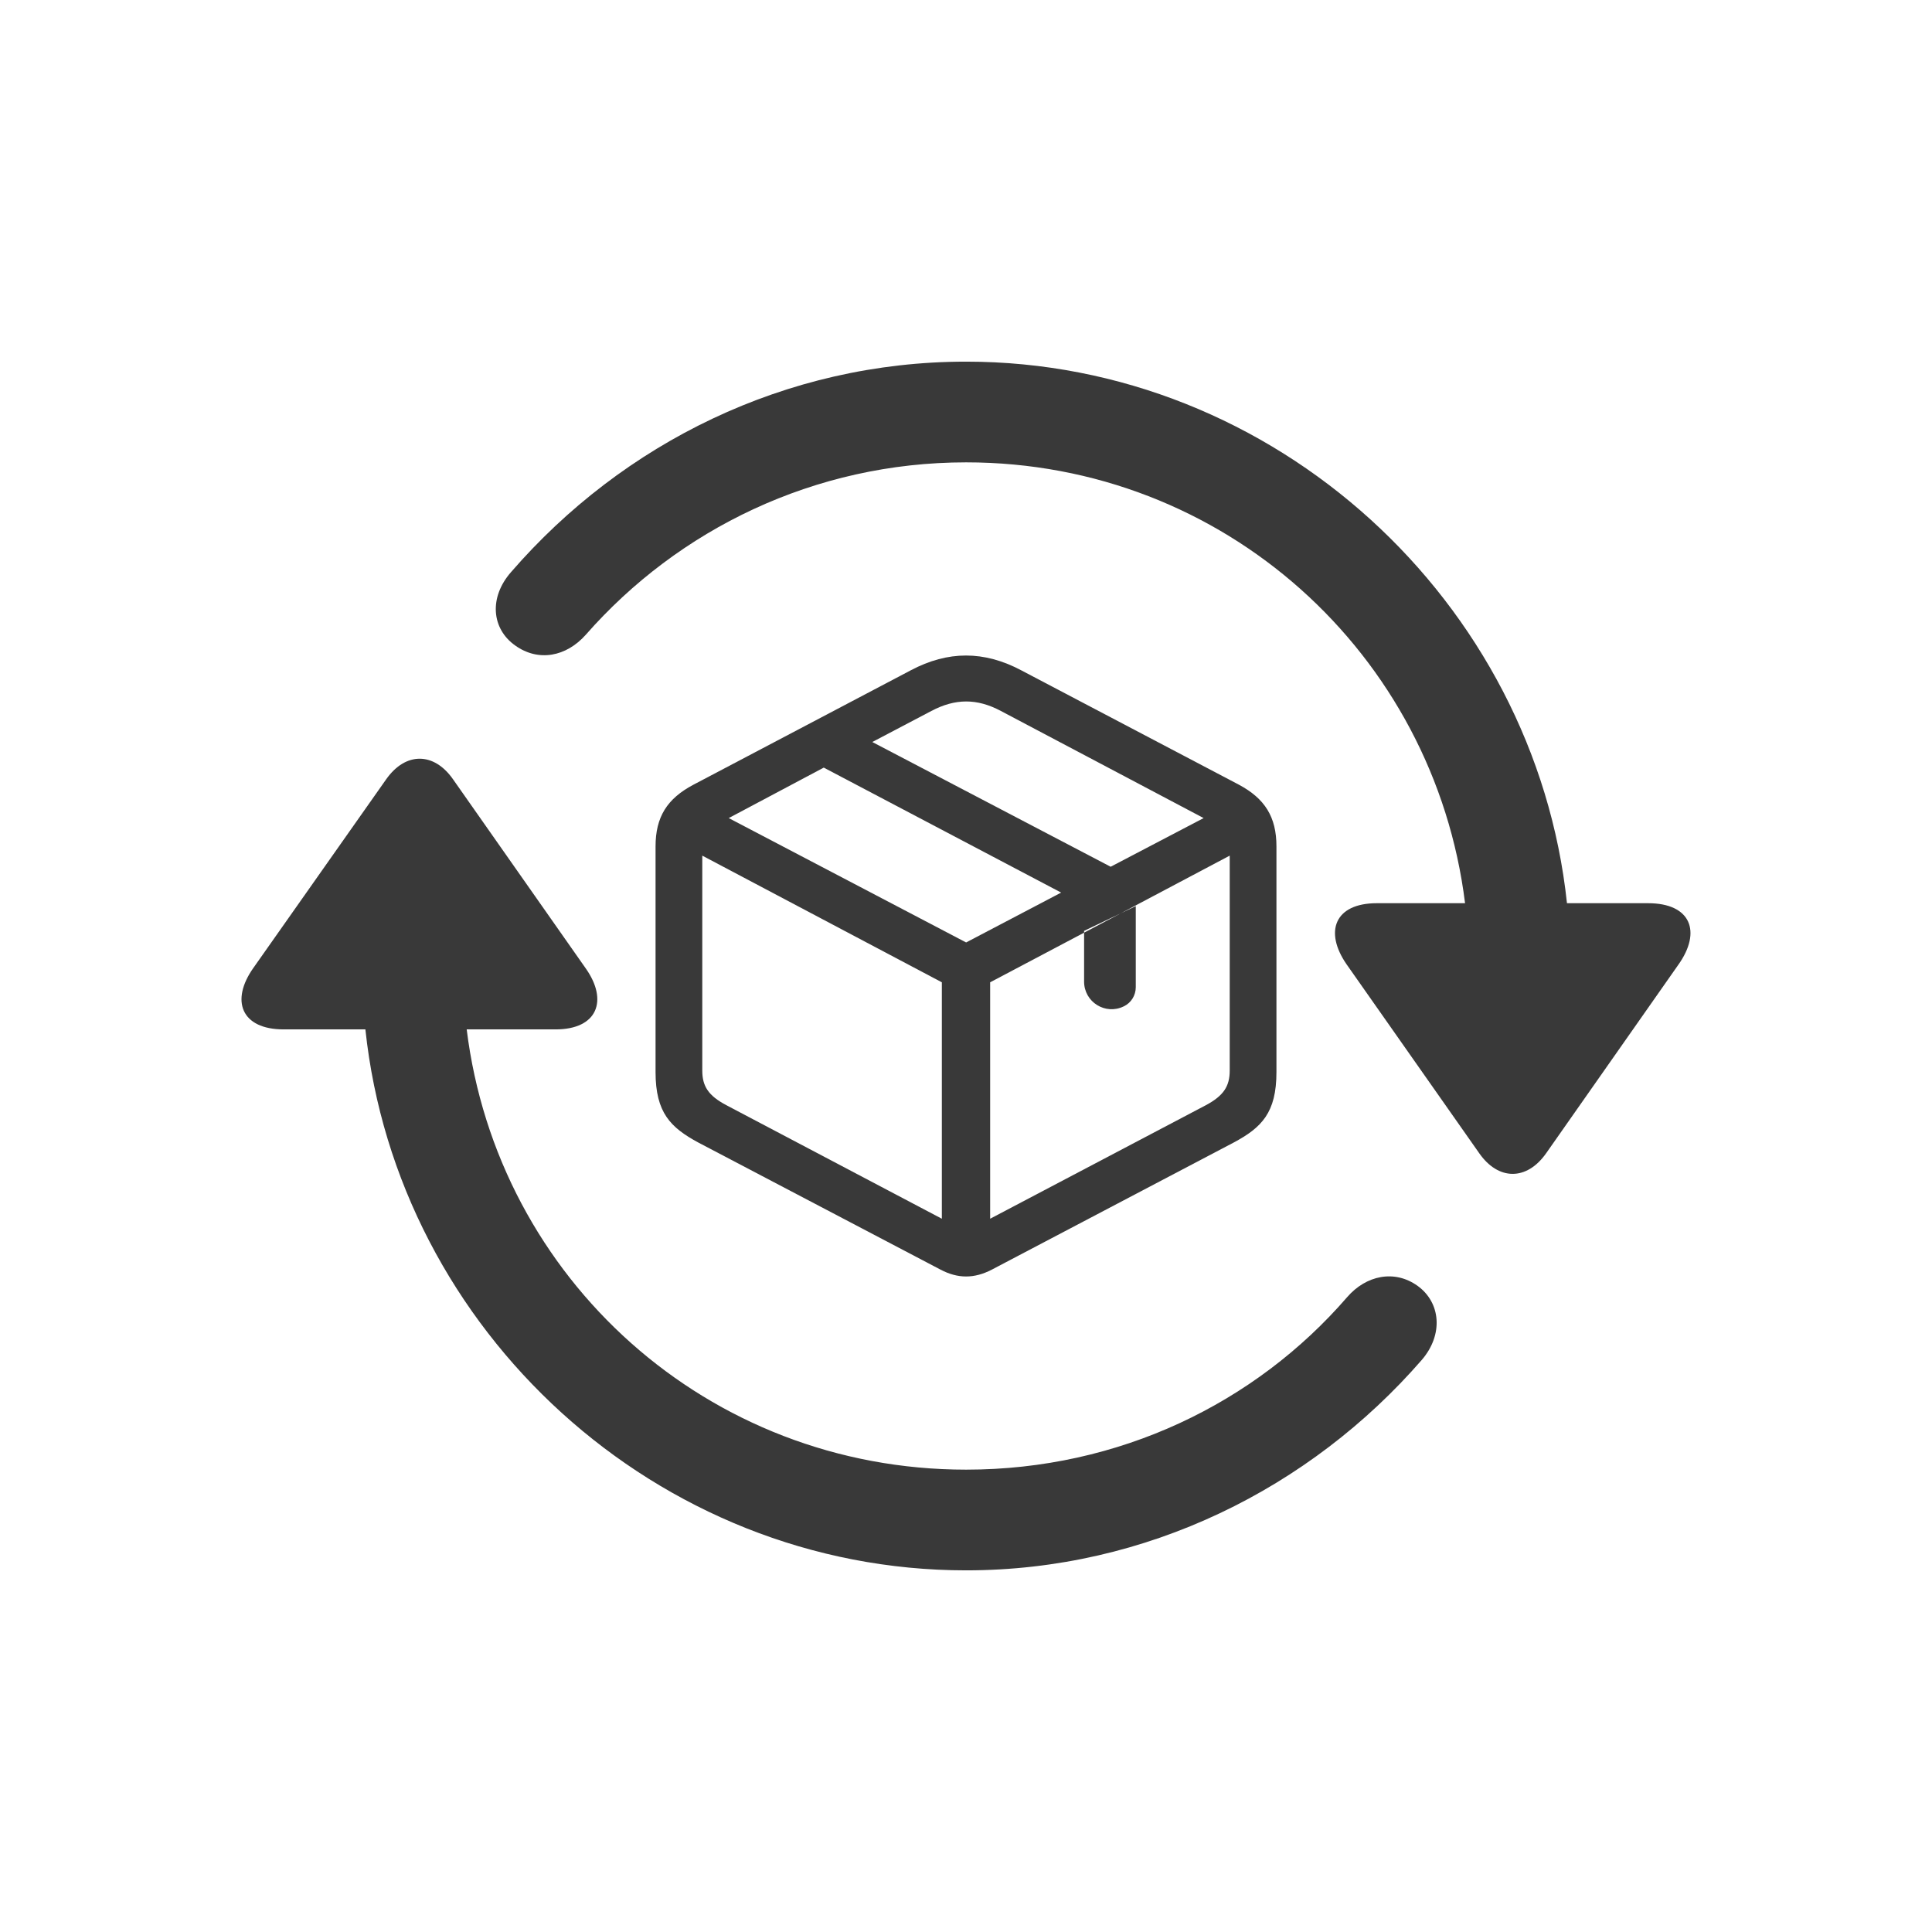 <svg width="16" height="16" viewBox="0 0 16 16" fill="none" xmlns="http://www.w3.org/2000/svg">
<path d="M13.899 7.99L12.805 9.55C12.643 9.781 12.407 9.776 12.25 9.55L11.151 7.985C10.965 7.715 11.053 7.48 11.402 7.48H12.133C11.877 5.414 10.136 3.829 8.001 3.829C6.745 3.829 5.617 4.384 4.851 5.257C4.689 5.439 4.459 5.483 4.267 5.346C4.071 5.208 4.047 4.948 4.233 4.737C5.156 3.672 6.505 2.995 8.001 2.995C10.558 2.995 12.712 4.982 12.977 7.48H13.649C14.002 7.48 14.095 7.715 13.899 7.99Z" fill="#393939"/>
<path d="M11.774 11.263C10.852 12.323 9.498 13.005 8.001 13.005C5.44 13.005 3.291 11.022 3.026 8.525H2.349C1.996 8.525 1.907 8.285 2.099 8.015L3.198 6.454C3.36 6.224 3.595 6.229 3.752 6.454L4.851 8.02C5.038 8.285 4.949 8.525 4.601 8.525H3.865C4.12 10.591 5.862 12.171 8.001 12.171C9.267 12.171 10.396 11.621 11.156 10.743C11.313 10.561 11.549 10.512 11.74 10.649C11.931 10.787 11.956 11.052 11.774 11.263Z" fill="#393939"/>
<path fill-rule="evenodd" clip-rule="evenodd" d="M10.215 9.463L8.213 10.515C8.068 10.59 7.933 10.59 7.79 10.515L5.785 9.463C5.553 9.338 5.429 9.215 5.429 8.878V7.01C5.429 6.765 5.525 6.614 5.742 6.499L7.543 5.551C7.851 5.388 8.149 5.388 8.457 5.551L10.261 6.499C10.475 6.614 10.571 6.765 10.571 7.01V8.878C10.571 9.215 10.449 9.338 10.215 9.463ZM7.224 6.145L9.198 7.178L9.968 6.775L8.289 5.888C8.09 5.782 7.91 5.784 7.713 5.888L7.224 6.145ZM6.035 6.775L8.001 7.805L8.788 7.392L6.822 6.357L6.035 6.775ZM6.014 9.152L7.8 10.093V8.135L5.816 7.086V8.866C5.816 8.996 5.867 9.074 6.014 9.152ZM8.2 8.135V10.093L9.988 9.152C10.133 9.074 10.184 8.996 10.184 8.866V7.086L9.281 7.564L8.978 7.709V7.724L8.2 8.135ZM8.978 7.724V8.129C8.978 8.299 9.155 8.409 9.307 8.334C9.368 8.305 9.406 8.243 9.406 8.175V7.504L9.281 7.564L8.978 7.724Z" fill="#393939"/>
</svg>
